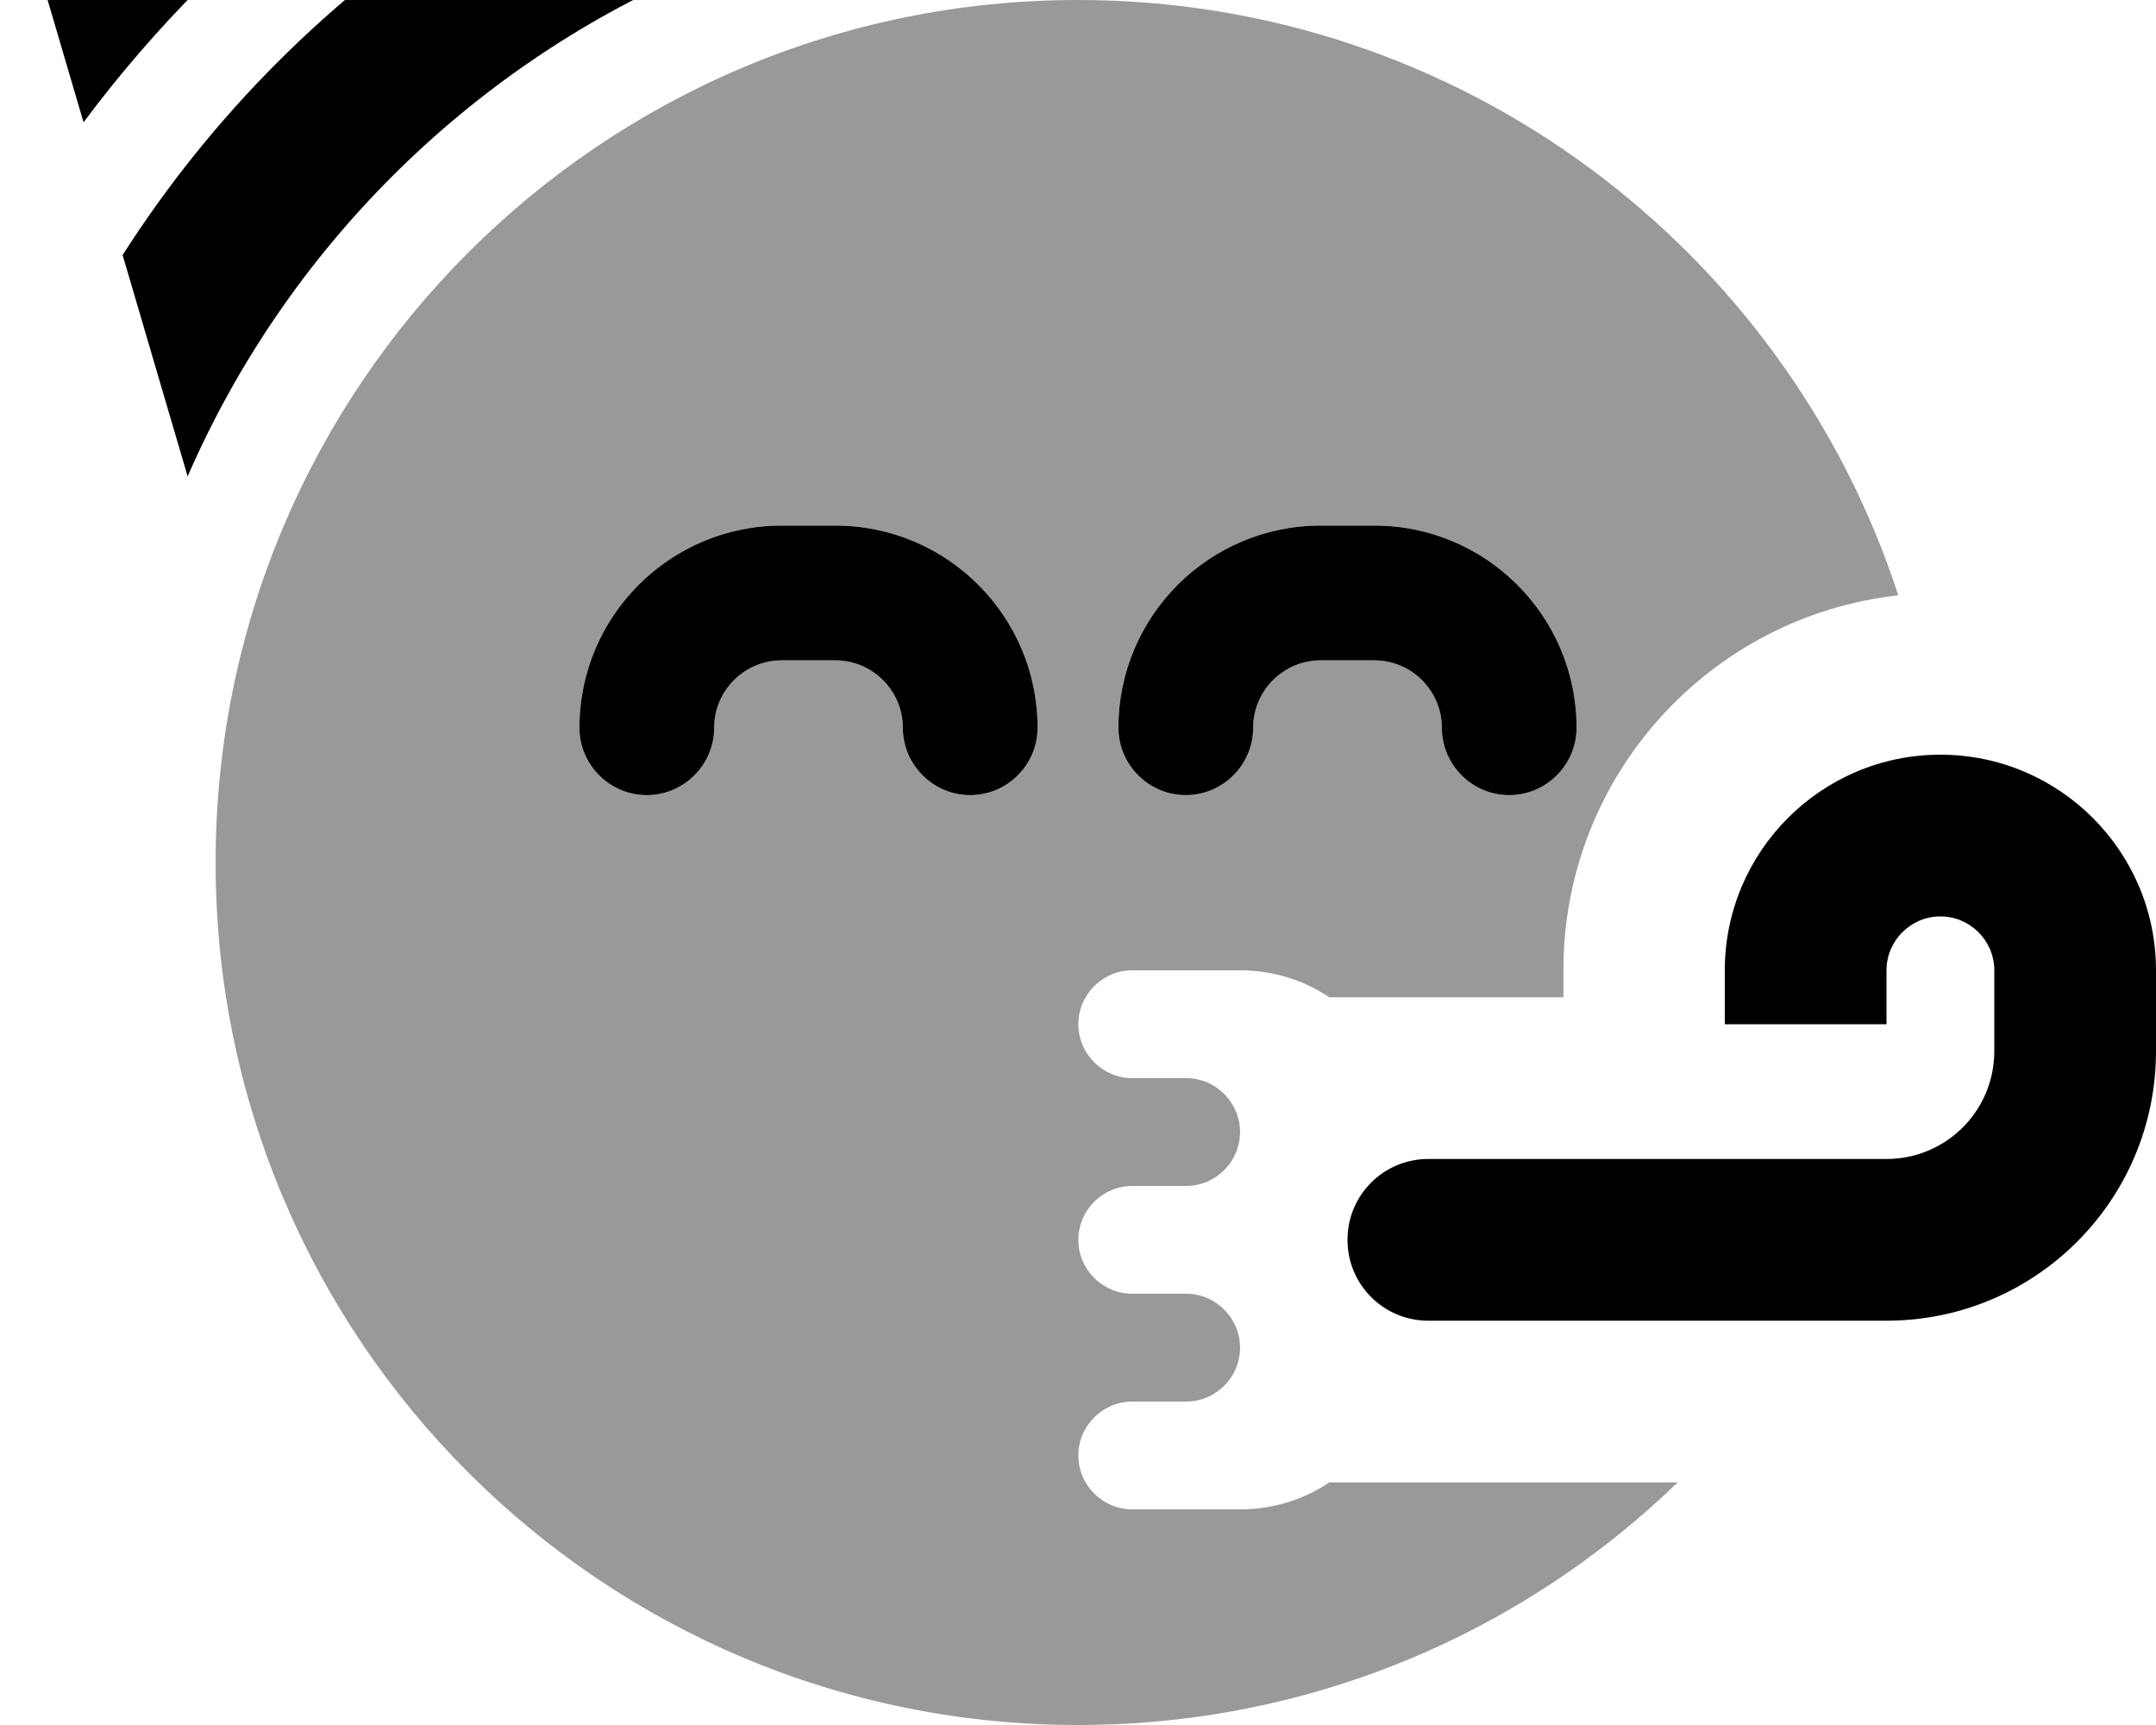 <svg xmlns="http://www.w3.org/2000/svg" viewBox="0 0 640 512"><!--! Font Awesome Pro 7.0.1 by @fontawesome - https://fontawesome.com License - https://fontawesome.com/license (Commercial License) Copyright 2025 Fonticons, Inc. --><path style="fill:currentColor;opacity:.4" d="M64 256c0 141.4 114.6 256 256 256 69.2 0 131.9-27.4 178-72l-103.4 0c-7.6 5.1-16.7 8-26.5 8l-32 0c-8.8 0-16-7.2-16-16s7.2-16 16-16l16 0c8.8 0 16-7.2 16-16s-7.2-16-16-16l-16 0c-8.8 0-16-7.2-16-16s7.2-16 16-16l16 0c8.8 0 16-7.2 16-16s-7.2-16-16-16l-16 0c-8.8 0-16-7.2-16-16s7.2-16 16-16l32 0c9.8 0 18.9 2.9 26.5 8l69.5 0 0-8C464 230.4 507.5 182.9 563.5 176.7 530.1 74.1 433.7 0 320 0 178.6 0 64 114.6 64 256zm108-40c0-33.1 26.9-60 60-60l16 0c33.1 0 60 26.9 60 60 0 11-9 20-20 20s-20-9-20-20-9-20-20-20l-16 0c-11 0-20 9-20 20s-9 20-20 20-20-9-20-20zm160 0c0-33.1 26.9-60 60-60l16 0c33.1 0 60 26.9 60 60 0 11-9 20-20 20s-20-9-20-20-9-20-20-20l-16 0c-11 0-20 9-20 20s-9 20-20 20-20-9-20-20z"/><path style="fill:currentColor;opacity:1" d="M55.7 141.4C84.8 74.5 138.5 20.8 205.4-8.3L139.7-27.6C98.2-1.1 62.9 34.2 36.4 75.7l19.3 65.7zM100.3-39.2L25.1-61.3c-5.6-1.7-11.7-.1-15.8 4L6.7-54.7C2.6-50.6 1-44.5 2.7-38.9L24.8 36.3C46.2 7.6 71.6-17.8 100.3-39.2zM576 224c-35.3 0-64 28.7-64 64l0 16 48 0 0-16c0-8.8 7.2-16 16-16s16 7.2 16 16l0 24c0 17.7-14.3 32-32 32l-136 0c-13.3 0-24 10.7-24 24s10.7 24 24 24l136 0c44.2 0 80-35.8 80-80l0-24c0-35.3-28.7-64-64-64zM232 196l16 0c11 0 20 9 20 20s9 20 20 20 20-9 20-20c0-33.1-26.9-60-60-60l-16 0c-33.1 0-60 26.9-60 60 0 11 9 20 20 20s20-9 20-20 9-20 20-20zm140 20c0-11 9-20 20-20l16 0c11 0 20 9 20 20s9 20 20 20 20-9 20-20c0-33.1-26.9-60-60-60l-16 0c-33.1 0-60 26.9-60 60 0 11 9 20 20 20s20-9 20-20z"/></svg>